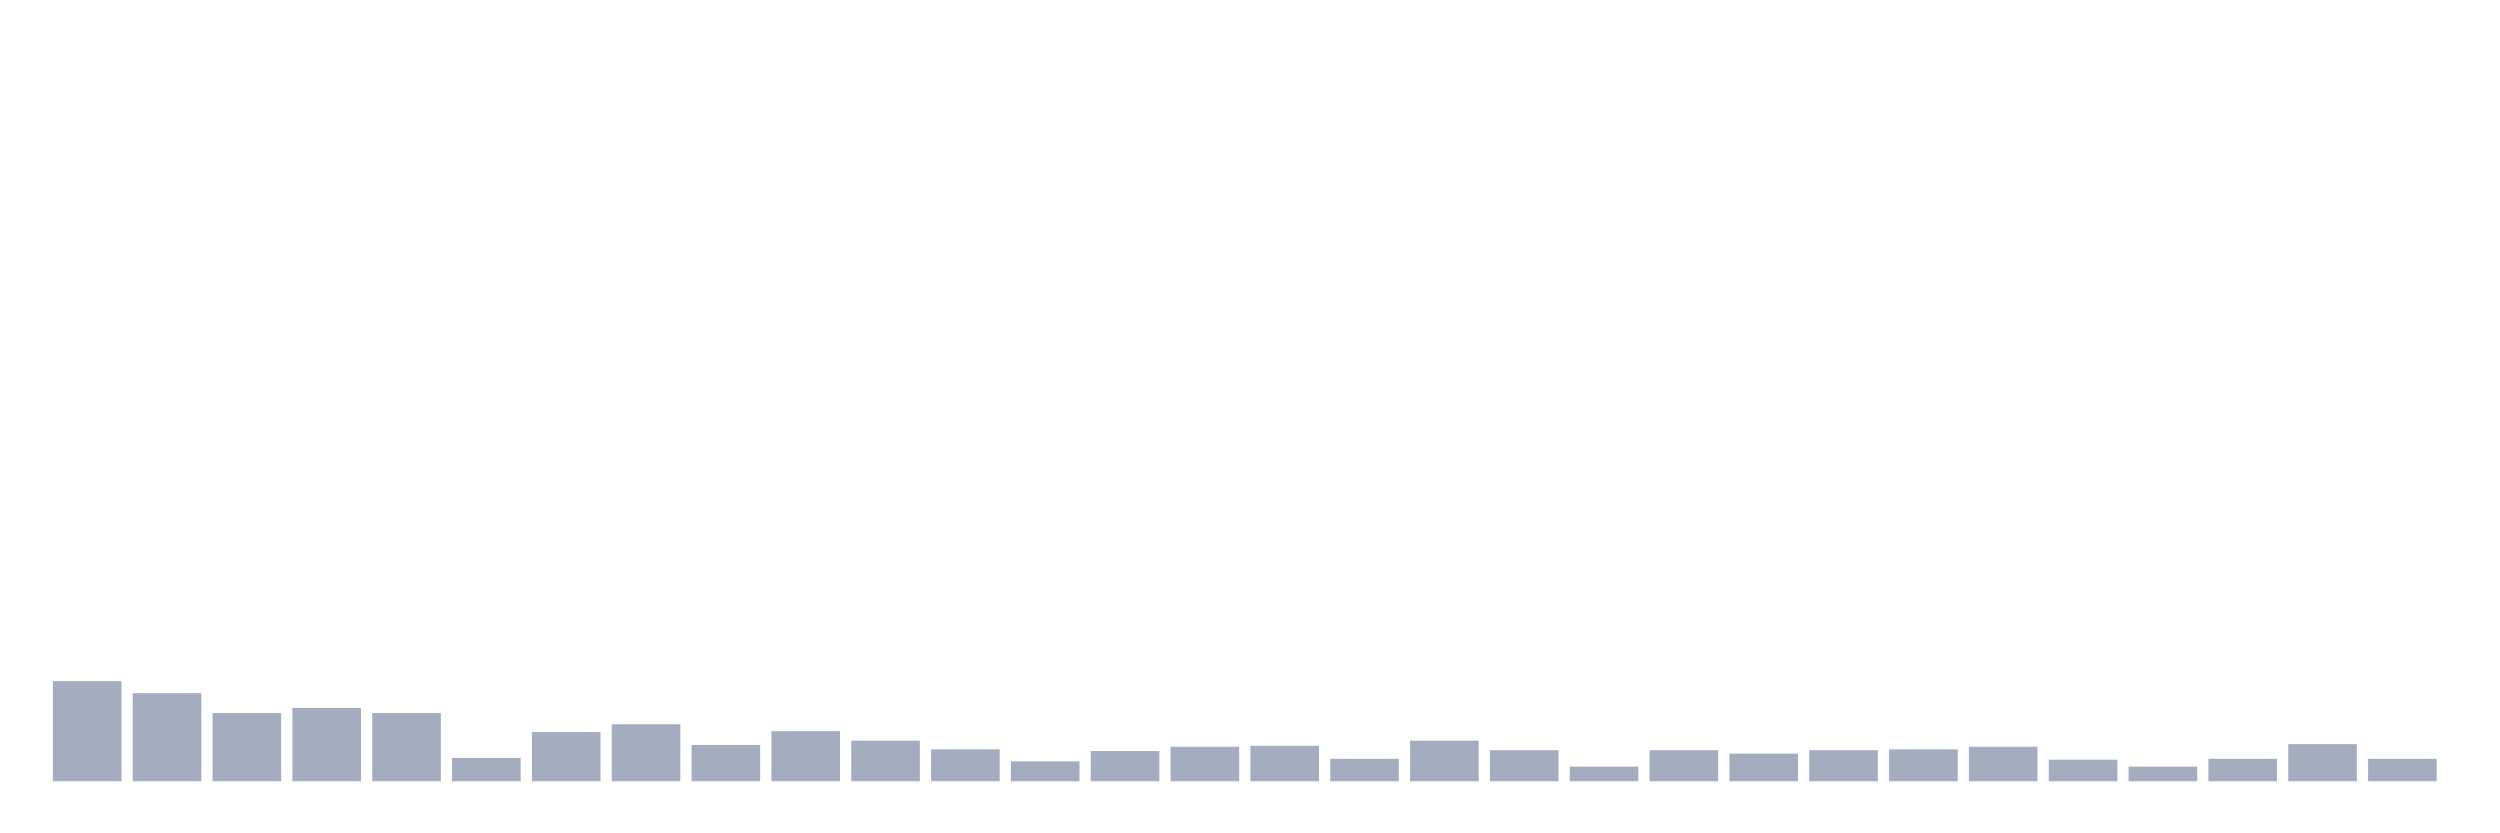 <svg xmlns="http://www.w3.org/2000/svg" viewBox="0 0 480 160"><g transform="translate(10,10)"><rect class="bar" x="0.153" width="13.175" y="120.771" height="19.229" fill="rgb(164,173,192)"></rect><rect class="bar" x="15.482" width="13.175" y="123.092" height="16.908" fill="rgb(164,173,192)"></rect><rect class="bar" x="30.81" width="13.175" y="126.904" height="13.096" fill="rgb(164,173,192)"></rect><rect class="bar" x="46.138" width="13.175" y="125.91" height="14.09" fill="rgb(164,173,192)"></rect><rect class="bar" x="61.466" width="13.175" y="126.904" height="13.096" fill="rgb(164,173,192)"></rect><rect class="bar" x="76.794" width="13.175" y="135.524" height="4.476" fill="rgb(164,173,192)"></rect><rect class="bar" x="92.123" width="13.175" y="130.551" height="9.449" fill="rgb(164,173,192)"></rect><rect class="bar" x="107.451" width="13.175" y="129.059" height="10.941" fill="rgb(164,173,192)"></rect><rect class="bar" x="122.779" width="13.175" y="133.038" height="6.962" fill="rgb(164,173,192)"></rect><rect class="bar" x="138.107" width="13.175" y="130.385" height="9.615" fill="rgb(164,173,192)"></rect><rect class="bar" x="153.436" width="13.175" y="132.209" height="7.791" fill="rgb(164,173,192)"></rect><rect class="bar" x="168.764" width="13.175" y="133.867" height="6.133" fill="rgb(164,173,192)"></rect><rect class="bar" x="184.092" width="13.175" y="136.187" height="3.813" fill="rgb(164,173,192)"></rect><rect class="bar" x="199.42" width="13.175" y="134.198" height="5.802" fill="rgb(164,173,192)"></rect><rect class="bar" x="214.748" width="13.175" y="133.369" height="6.631" fill="rgb(164,173,192)"></rect><rect class="bar" x="230.077" width="13.175" y="133.203" height="6.797" fill="rgb(164,173,192)"></rect><rect class="bar" x="245.405" width="13.175" y="135.69" height="4.31" fill="rgb(164,173,192)"></rect><rect class="bar" x="260.733" width="13.175" y="132.209" height="7.791" fill="rgb(164,173,192)"></rect><rect class="bar" x="276.061" width="13.175" y="134.032" height="5.968" fill="rgb(164,173,192)"></rect><rect class="bar" x="291.39" width="13.175" y="137.182" height="2.818" fill="rgb(164,173,192)"></rect><rect class="bar" x="306.718" width="13.175" y="134.032" height="5.968" fill="rgb(164,173,192)"></rect><rect class="bar" x="322.046" width="13.175" y="134.695" height="5.305" fill="rgb(164,173,192)"></rect><rect class="bar" x="337.374" width="13.175" y="134.032" height="5.968" fill="rgb(164,173,192)"></rect><rect class="bar" x="352.702" width="13.175" y="133.867" height="6.133" fill="rgb(164,173,192)"></rect><rect class="bar" x="368.031" width="13.175" y="133.369" height="6.631" fill="rgb(164,173,192)"></rect><rect class="bar" x="383.359" width="13.175" y="135.856" height="4.144" fill="rgb(164,173,192)"></rect><rect class="bar" x="398.687" width="13.175" y="137.182" height="2.818" fill="rgb(164,173,192)"></rect><rect class="bar" x="414.015" width="13.175" y="135.69" height="4.31" fill="rgb(164,173,192)"></rect><rect class="bar" x="429.344" width="13.175" y="132.872" height="7.128" fill="rgb(164,173,192)"></rect><rect class="bar" x="444.672" width="13.175" y="135.69" height="4.31" fill="rgb(164,173,192)"></rect></g></svg>